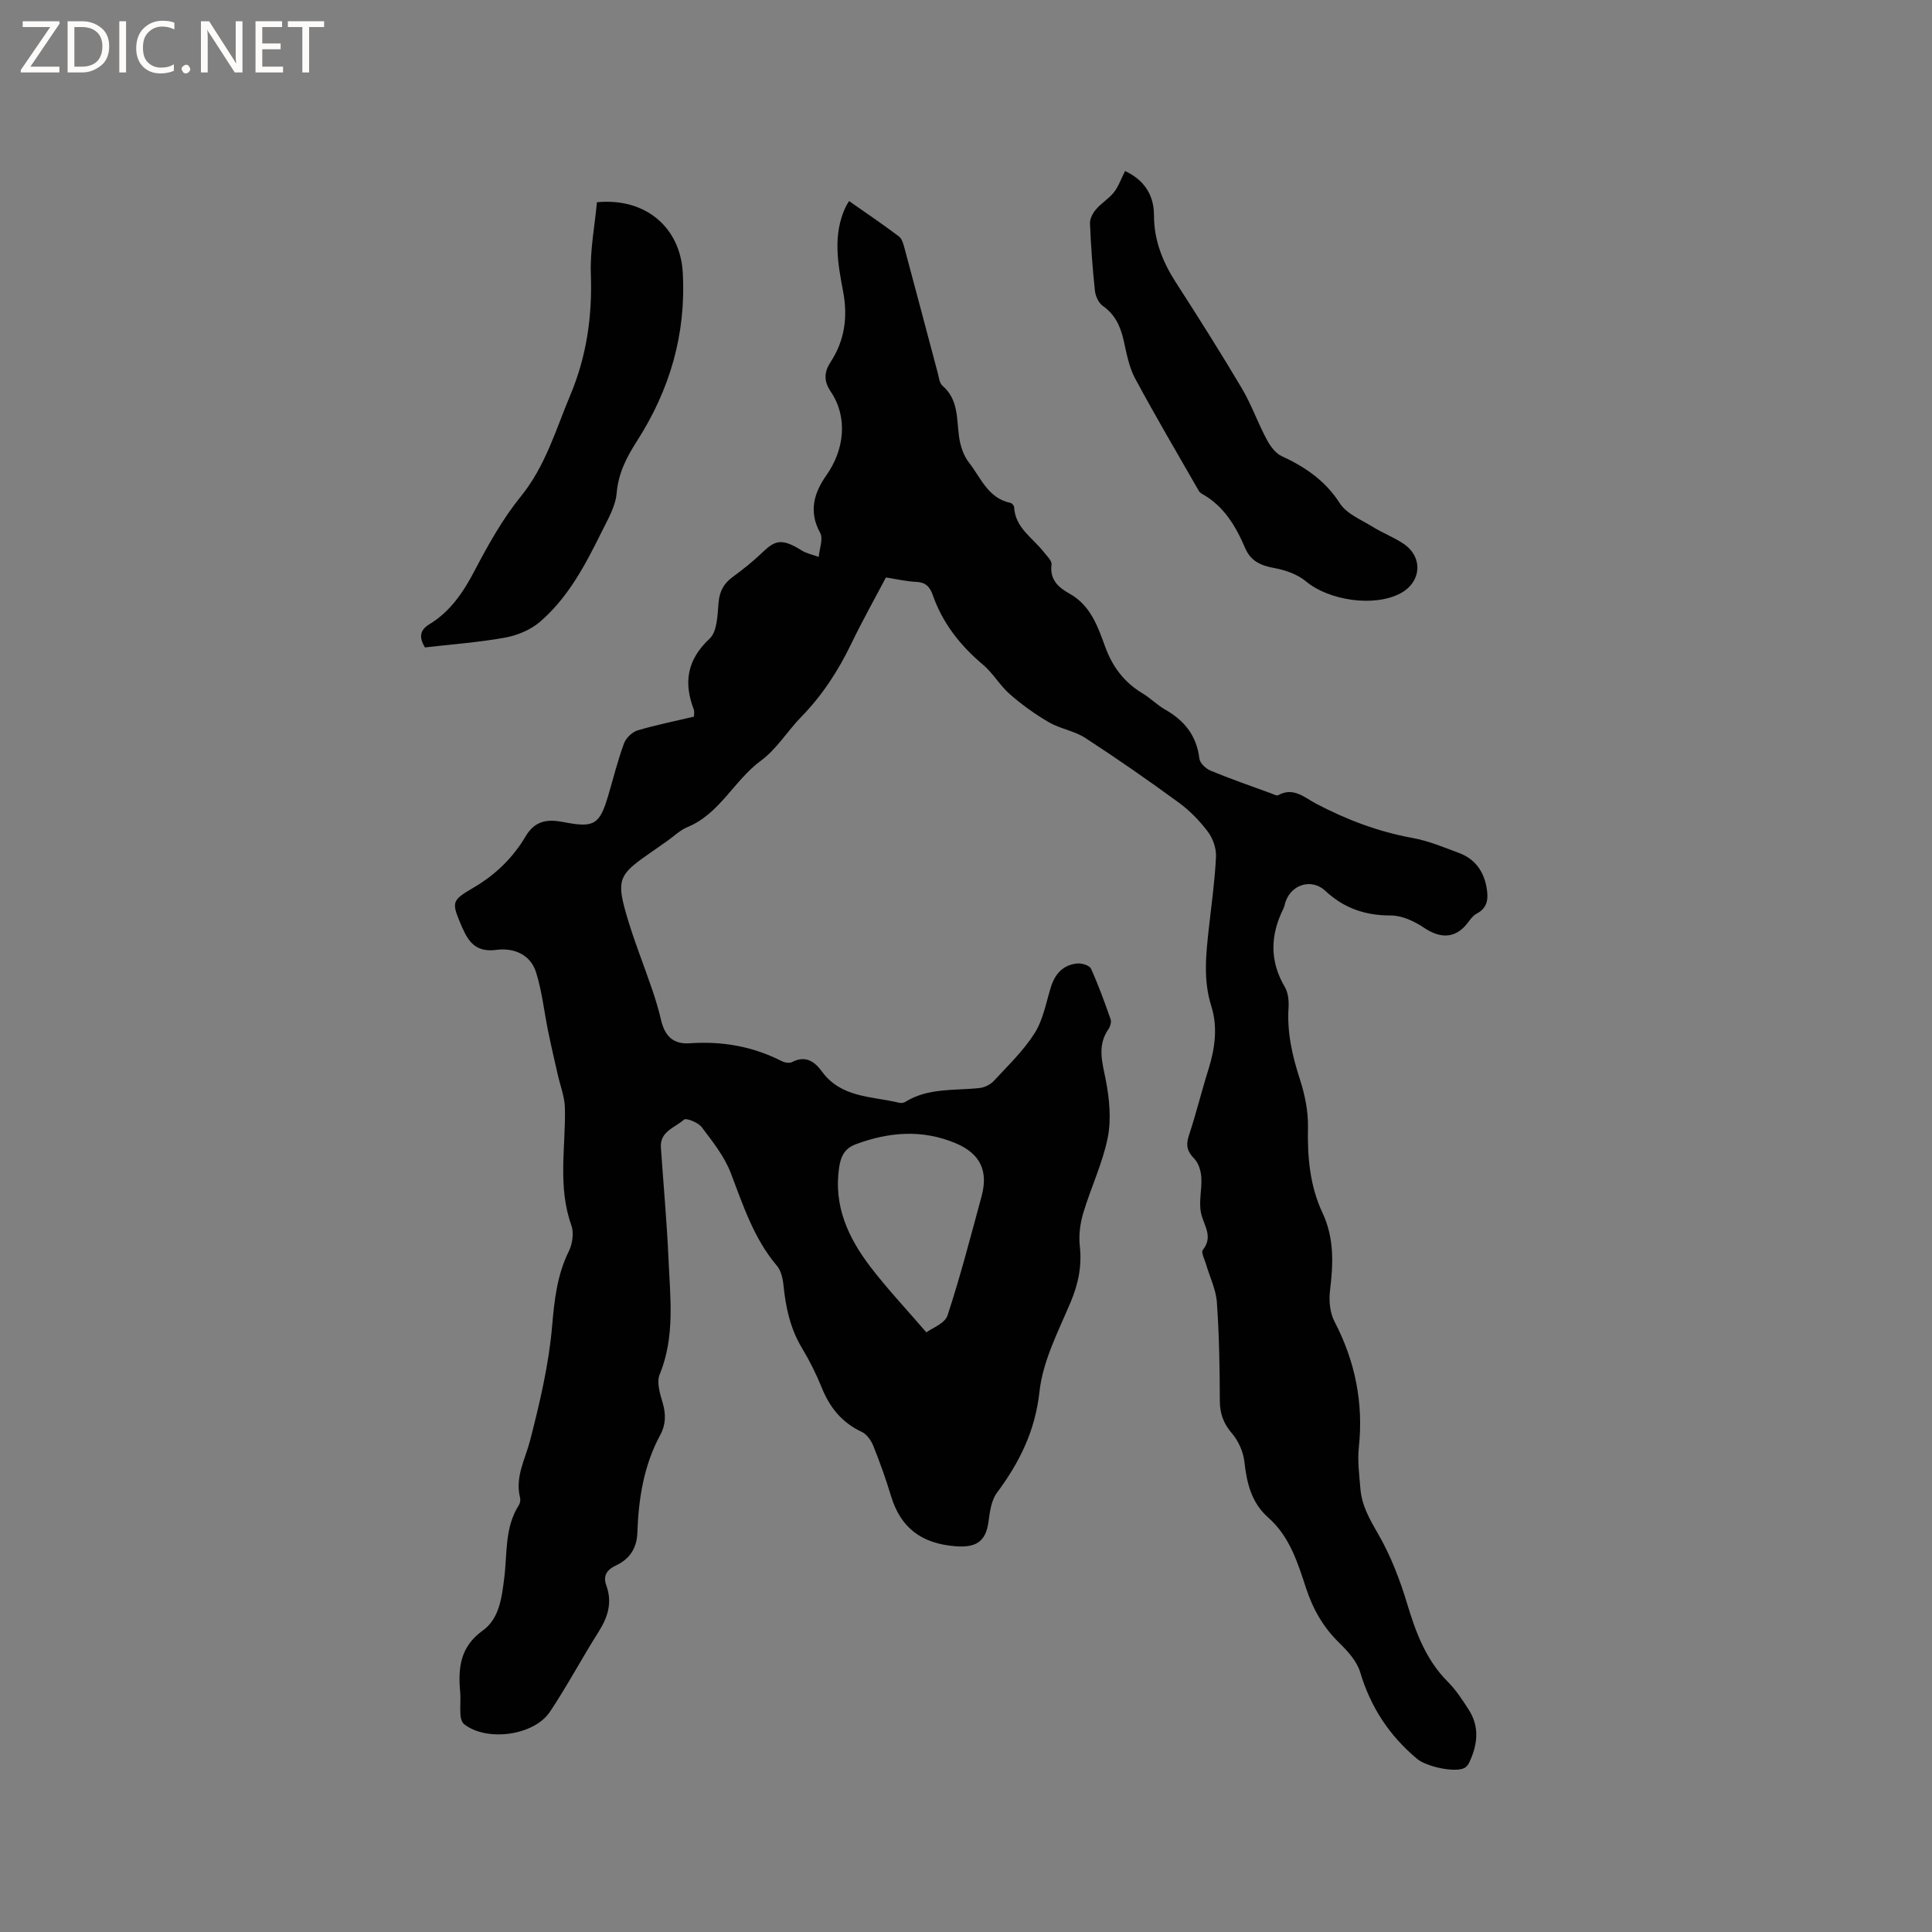 <svg enable-background="new 0 0 400 400" viewBox="0 0 400 400" xmlns="http://www.w3.org/2000/svg"><rect x="0" y="0" width="400" height="400" fill="#808080" stroke="none"/><g fill="#fcfbfa"><path d="m12.4 4.8-6.1 9h6v1.2h-8v-.5l6.1-8.9h-5.7v-1.2h7.6v.4z"/><path d="m14 15v-10.6h3c1.6 0 2.9.5 4 1.4s1.6 2.2 1.6 3.8-.5 3-1.6 3.9-2.4 1.5-4 1.5zm1.4-9.4v8.2h1.6c1.3 0 2.4-.4 3.1-1.1s1.1-1.8 1.1-3.1-.4-2.3-1.2-3-1.8-1-3.1-1z"/><path d="m26.1 4.4v10.6h-1.4v-10.6z"/><path d="m36.1 14.6c-.8.4-1.8.6-2.9.6-1.5 0-2.7-.5-3.6-1.4s-1.4-2.2-1.4-3.8c0-1.7.5-3.1 1.5-4.1s2.3-1.6 3.9-1.6c1 0 1.8.1 2.5.4v1.4c-.8-.4-1.6-.6-2.5-.6-1.2 0-2.1.4-2.9 1.2s-1.1 1.8-1.1 3.2c0 1.3.3 2.3 1 3s1.6 1.1 2.7 1.1c1 0 2-.2 2.7-.7v1.3z"/><path d="m37.6 14.3c0-.2.1-.5.3-.6s.4-.3.6-.3c.3 0 .5.1.6.3s.3.4.3.6-.1.4-.3.6-.4.3-.6.3c-.3 0-.5-.1-.6-.3s-.3-.4-.3-.6z"/><path d="m50.2 15h-1.6l-5.3-8.2c-.2-.2-.3-.5-.4-.7 0 .2.1.7.1 1.5v7.4h-1.4v-10.6h1.7l5.2 8.1c.2.4.4.6.4.7 0-.3-.1-.8-.1-1.5v-7.3h1.4z"/><path d="m58.6 15h-5.7v-10.6h5.5v1.2h-4.1v3.4h3.8v1.2h-3.8v3.6h4.3z"/><path d="m67.1 5.6h-3.1v9.4h-1.4v-9.4h-3v-1.2h7.5z"/></g><path d="m143.68 148.37c0-.61.12-1.07-.02-1.42-2.17-5.65-1.42-10.35 3.27-14.74 1.58-1.48 1.62-4.89 1.84-7.46.21-2.34 1.07-3.94 2.92-5.29 2.13-1.56 4.22-3.23 6.13-5.06 2.61-2.49 3.95-3.07 8.15-.44 1.05.66 2.35.9 3.54 1.34.14-1.69.97-3.76.29-4.99-2.45-4.42-1.22-8.36 1.28-11.89 3.74-5.27 4.51-12.03.92-17.33-1.53-2.26-1.34-4.13-.05-6.11 2.96-4.52 3.6-9.4 2.61-14.61-1.11-5.85-2.18-11.73.5-17.48.18-.38.42-.72.73-1.26 3.5 2.45 6.97 4.79 10.31 7.31.66.49.95 1.62 1.19 2.51 2.31 8.58 4.57 17.18 6.86 25.77.24.91.35 2.1.97 2.63 3.31 2.85 2.93 6.75 3.43 10.49.25 1.87.9 3.94 2.04 5.39 2.47 3.15 3.96 7.44 8.63 8.39.3.06.72.56.74.88.23 4.32 3.87 6.35 6.15 9.3.63.81 1.7 1.8 1.6 2.58-.42 3.15 1.47 4.78 3.71 6.02 4.41 2.45 5.87 6.85 7.42 11.06 1.53 4.19 3.97 7.35 7.75 9.62 1.63.98 3 2.4 4.64 3.33 4.02 2.28 6.53 5.43 7.09 10.16.11.93 1.35 2.09 2.34 2.5 4.11 1.7 8.31 3.15 12.49 4.68.49.18 1.17.56 1.5.38 3.16-1.75 5.45.51 7.83 1.76 6.33 3.33 12.89 5.81 19.96 7.1 3.3.6 6.48 1.93 9.64 3.11 3.25 1.21 5.09 3.73 5.69 7.1.39 2.17.34 4.22-2.04 5.46-.71.37-1.27 1.12-1.77 1.79-2.47 3.33-5.6 3.51-9.12 1.14-2-1.35-4.58-2.56-6.9-2.55-5.31.01-9.7-1.51-13.57-5.12-2.76-2.58-6.92-1.36-8.18 2.2-.18.5-.25 1.04-.48 1.51-2.7 5.45-2.89 10.8.29 16.2.7 1.18.87 2.87.78 4.29-.34 5.18.79 10.04 2.38 14.93 1.02 3.16 1.71 6.6 1.64 9.9-.13 6.14.4 12.1 3.01 17.66 2.46 5.26 2.23 10.59 1.55 16.12-.25 2.07-.02 4.55.92 6.35 4.29 8.25 6.04 16.85 5.05 26.11-.3 2.81.1 5.71.33 8.55.28 3.44 1.88 6.26 3.62 9.26 2.62 4.51 4.55 9.53 6.06 14.55 1.8 5.97 3.89 11.6 8.4 16.13 1.7 1.71 3.07 3.79 4.37 5.84 2.28 3.57 1.79 7.27.07 10.91-.21.44-.58.92-1.01 1.13-2.09 1-7.89-.34-9.74-1.88-5.77-4.81-9.66-10.72-11.82-17.97-.68-2.27-2.58-4.36-4.35-6.09-3.28-3.2-5.41-6.92-6.83-11.24-1.75-5.32-3.41-10.76-7.83-14.66-3.52-3.1-4.46-7.14-4.96-11.58-.23-2.04-1.22-4.29-2.56-5.85-1.78-2.08-2.53-4.12-2.53-6.83-.02-6.78-.13-13.58-.61-20.34-.19-2.66-1.48-5.24-2.24-7.87-.29-1-1.07-2.46-.67-2.96 2.18-2.75.27-4.96-.34-7.51-.56-2.37.19-5.02.03-7.53-.09-1.34-.57-2.96-1.46-3.86-1.47-1.5-1.78-2.77-1.12-4.77 1.5-4.52 2.62-9.16 4.05-13.7 1.36-4.35 1.97-8.77.59-13.14-1.69-5.35-1.1-10.66-.51-16.03.55-4.95 1.25-9.9 1.49-14.86.08-1.72-.63-3.8-1.68-5.19-1.7-2.26-3.76-4.37-6.04-6.04-6.33-4.62-12.77-9.11-19.35-13.38-2.26-1.47-5.19-1.88-7.54-3.25-2.86-1.66-5.58-3.63-8.07-5.8-2.05-1.79-3.46-4.33-5.54-6.09-4.73-3.98-8.4-8.63-10.44-14.49-.59-1.68-1.48-2.6-3.4-2.68-1.99-.08-3.97-.55-6.28-.91-2.39 4.54-4.92 9.04-7.16 13.69-2.69 5.59-5.99 10.68-10.33 15.13-2.89 2.95-5.12 6.71-8.38 9.1-5.57 4.09-8.5 10.99-15.22 13.76-1.53.63-2.8 1.9-4.18 2.87-1.39.97-2.78 1.95-4.17 2.92-5.72 3.99-6.33 5.21-4.36 12.1 1.54 5.38 3.66 10.6 5.46 15.9.68 2 1.29 4.03 1.77 6.09.76 3.3 2.45 5.12 5.94 4.88 6.74-.47 13.05.64 19.05 3.69.6.31 1.59.49 2.12.21 2.78-1.44 4.67-.18 6.21 1.94 3.99 5.49 10.33 5.1 15.97 6.47.38.09.91.06 1.24-.15 4.78-2.99 10.21-2.33 15.43-2.9 1.03-.11 2.23-.7 2.93-1.45 2.95-3.19 6.16-6.26 8.46-9.89 1.75-2.75 2.36-6.26 3.35-9.47.86-2.81 2.53-4.69 5.49-4.97.94-.09 2.53.39 2.83 1.06 1.55 3.41 2.83 6.95 4.07 10.49.2.57-.08 1.51-.46 2.06-2.39 3.47-1.24 6.91-.52 10.61.74 3.86 1.14 8.07.38 11.87-1.07 5.31-3.5 10.34-5.06 15.57-.65 2.16-.96 4.58-.72 6.8.46 4.14-.29 7.85-1.91 11.69-2.54 6.02-5.74 12.13-6.43 18.45-.89 8.17-4.13 14.68-8.82 20.99-1.16 1.56-1.47 3.91-1.74 5.96-.55 4.24-2.68 5.44-6.9 5.1-6.92-.56-11.27-3.75-13.28-10.38-1.06-3.5-2.29-6.96-3.65-10.35-.45-1.13-1.35-2.44-2.39-2.93-4.09-1.91-6.62-5.01-8.28-9.11-1.15-2.84-2.53-5.62-4.11-8.24-2.42-4.02-3.37-8.38-3.83-12.96-.14-1.42-.5-3.08-1.38-4.11-4.78-5.65-6.97-12.47-9.55-19.21-1.32-3.44-3.76-6.5-6.02-9.49-.73-.96-3.21-1.94-3.66-1.54-1.84 1.65-5.01 2.41-4.78 5.77.53 7.72 1.24 15.43 1.58 23.16.35 7.99 1.37 16.04-1.84 23.85-.66 1.6.07 3.95.62 5.82.7 2.38.68 4.53-.5 6.7-3.41 6.3-4.49 13.19-4.73 20.21-.11 3.3-1.66 5.48-4.39 6.77-2.02.95-2.75 2.2-2.03 4.19 1.27 3.52.31 6.52-1.6 9.55-3.45 5.46-6.49 11.18-10.06 16.55-3.33 5-13.14 6.27-17.8 2.58-.47-.37-.71-1.25-.75-1.91-.11-1.58.08-3.19-.06-4.77-.44-4.99 0-9.34 4.69-12.7 3.42-2.45 3.93-6.81 4.44-10.88.64-5.09.06-10.45 3.03-15.09.26-.41.36-1.07.24-1.54-1.07-4.31 1.08-7.95 2.1-11.91 1.99-7.76 3.86-15.66 4.54-23.61.47-5.46 1.03-10.59 3.48-15.54.75-1.52 1.05-3.79.5-5.34-2.87-8.01-1.16-16.17-1.33-24.26-.05-2.31-.96-4.6-1.48-6.9-.67-2.97-1.37-5.94-1.98-8.92-.84-4.1-1.27-8.33-2.52-12.3-1.17-3.72-4.67-5.1-8.19-4.63-3.76.5-5.54-1.17-6.86-4.15-.09-.19-.2-.37-.28-.57-2.19-5.2-2.32-5.41 2.48-8.22 4.53-2.66 8.11-6.19 10.71-10.59 1.98-3.34 4.64-3.55 7.87-2.92 6.34 1.23 7.44.55 9.26-5.65 1.05-3.56 1.94-7.17 3.22-10.64.41-1.12 1.69-2.36 2.82-2.7 3.79-1.13 7.73-1.91 11.67-2.85zm48.11 127.48c1.14-.86 3.84-1.83 4.39-3.51 2.67-8.13 4.81-16.43 7.05-24.69 1.44-5.3-.35-8.85-5.38-10.96-6.93-2.91-13.82-2.34-20.71.23-2.32.87-3.08 2.58-3.41 4.82-1.18 7.94 1.91 14.58 6.52 20.6 3.43 4.48 7.32 8.61 11.54 13.51z" fill="#010102"/><path d="m232.93 35.41c3.39 1.57 6 4.42 5.99 9.17-.01 5.15 1.8 9.67 4.57 13.96 4.65 7.21 9.23 14.46 13.6 21.83 1.98 3.33 3.28 7.06 5.1 10.49.73 1.37 1.8 2.94 3.12 3.55 4.89 2.26 9.04 5.06 12.08 9.78 1.41 2.2 4.44 3.41 6.84 4.9 2.06 1.28 4.39 2.15 6.39 3.51 4.09 2.78 3.66 7.97-.72 10.27-5.45 2.87-14.78 1.45-19.51-2.5-1.72-1.43-4.16-2.31-6.41-2.73-2.8-.52-4.96-1.33-6.17-4.14-1.94-4.51-4.38-8.7-8.89-11.22-.27-.15-.56-.37-.71-.63-4.44-7.76-8.99-15.46-13.22-23.34-1.27-2.37-1.75-5.2-2.36-7.88-.66-2.87-1.75-5.3-4.29-7.08-.88-.61-1.53-2.03-1.65-3.15-.49-4.63-.83-9.28-1.02-13.94-.04-.98.59-2.16 1.27-2.94 1.09-1.28 2.63-2.18 3.67-3.49.93-1.14 1.43-2.65 2.32-4.42z" fill="#010102"/><path d="m87.98 134.04c-1.28-2.13-1.05-3.59.9-4.78 4.39-2.67 7.07-6.69 9.43-11.2 2.79-5.32 5.78-10.67 9.54-15.3 5.1-6.29 7.2-13.76 10.22-20.94 3.4-8.1 4.57-16.36 4.26-25.08-.18-4.99.81-10.01 1.26-14.87 10.19-.97 17.26 5.33 17.77 14.59.71 12.74-2.69 24.27-9.51 34.9-2.13 3.32-3.83 6.62-4.18 10.76-.23 2.71-1.81 5.38-3.07 7.93-3.39 6.84-6.94 13.67-12.84 18.72-1.95 1.67-4.72 2.8-7.28 3.26-5.47.98-11.07 1.38-16.5 2.01z" fill="#010102"/></svg>